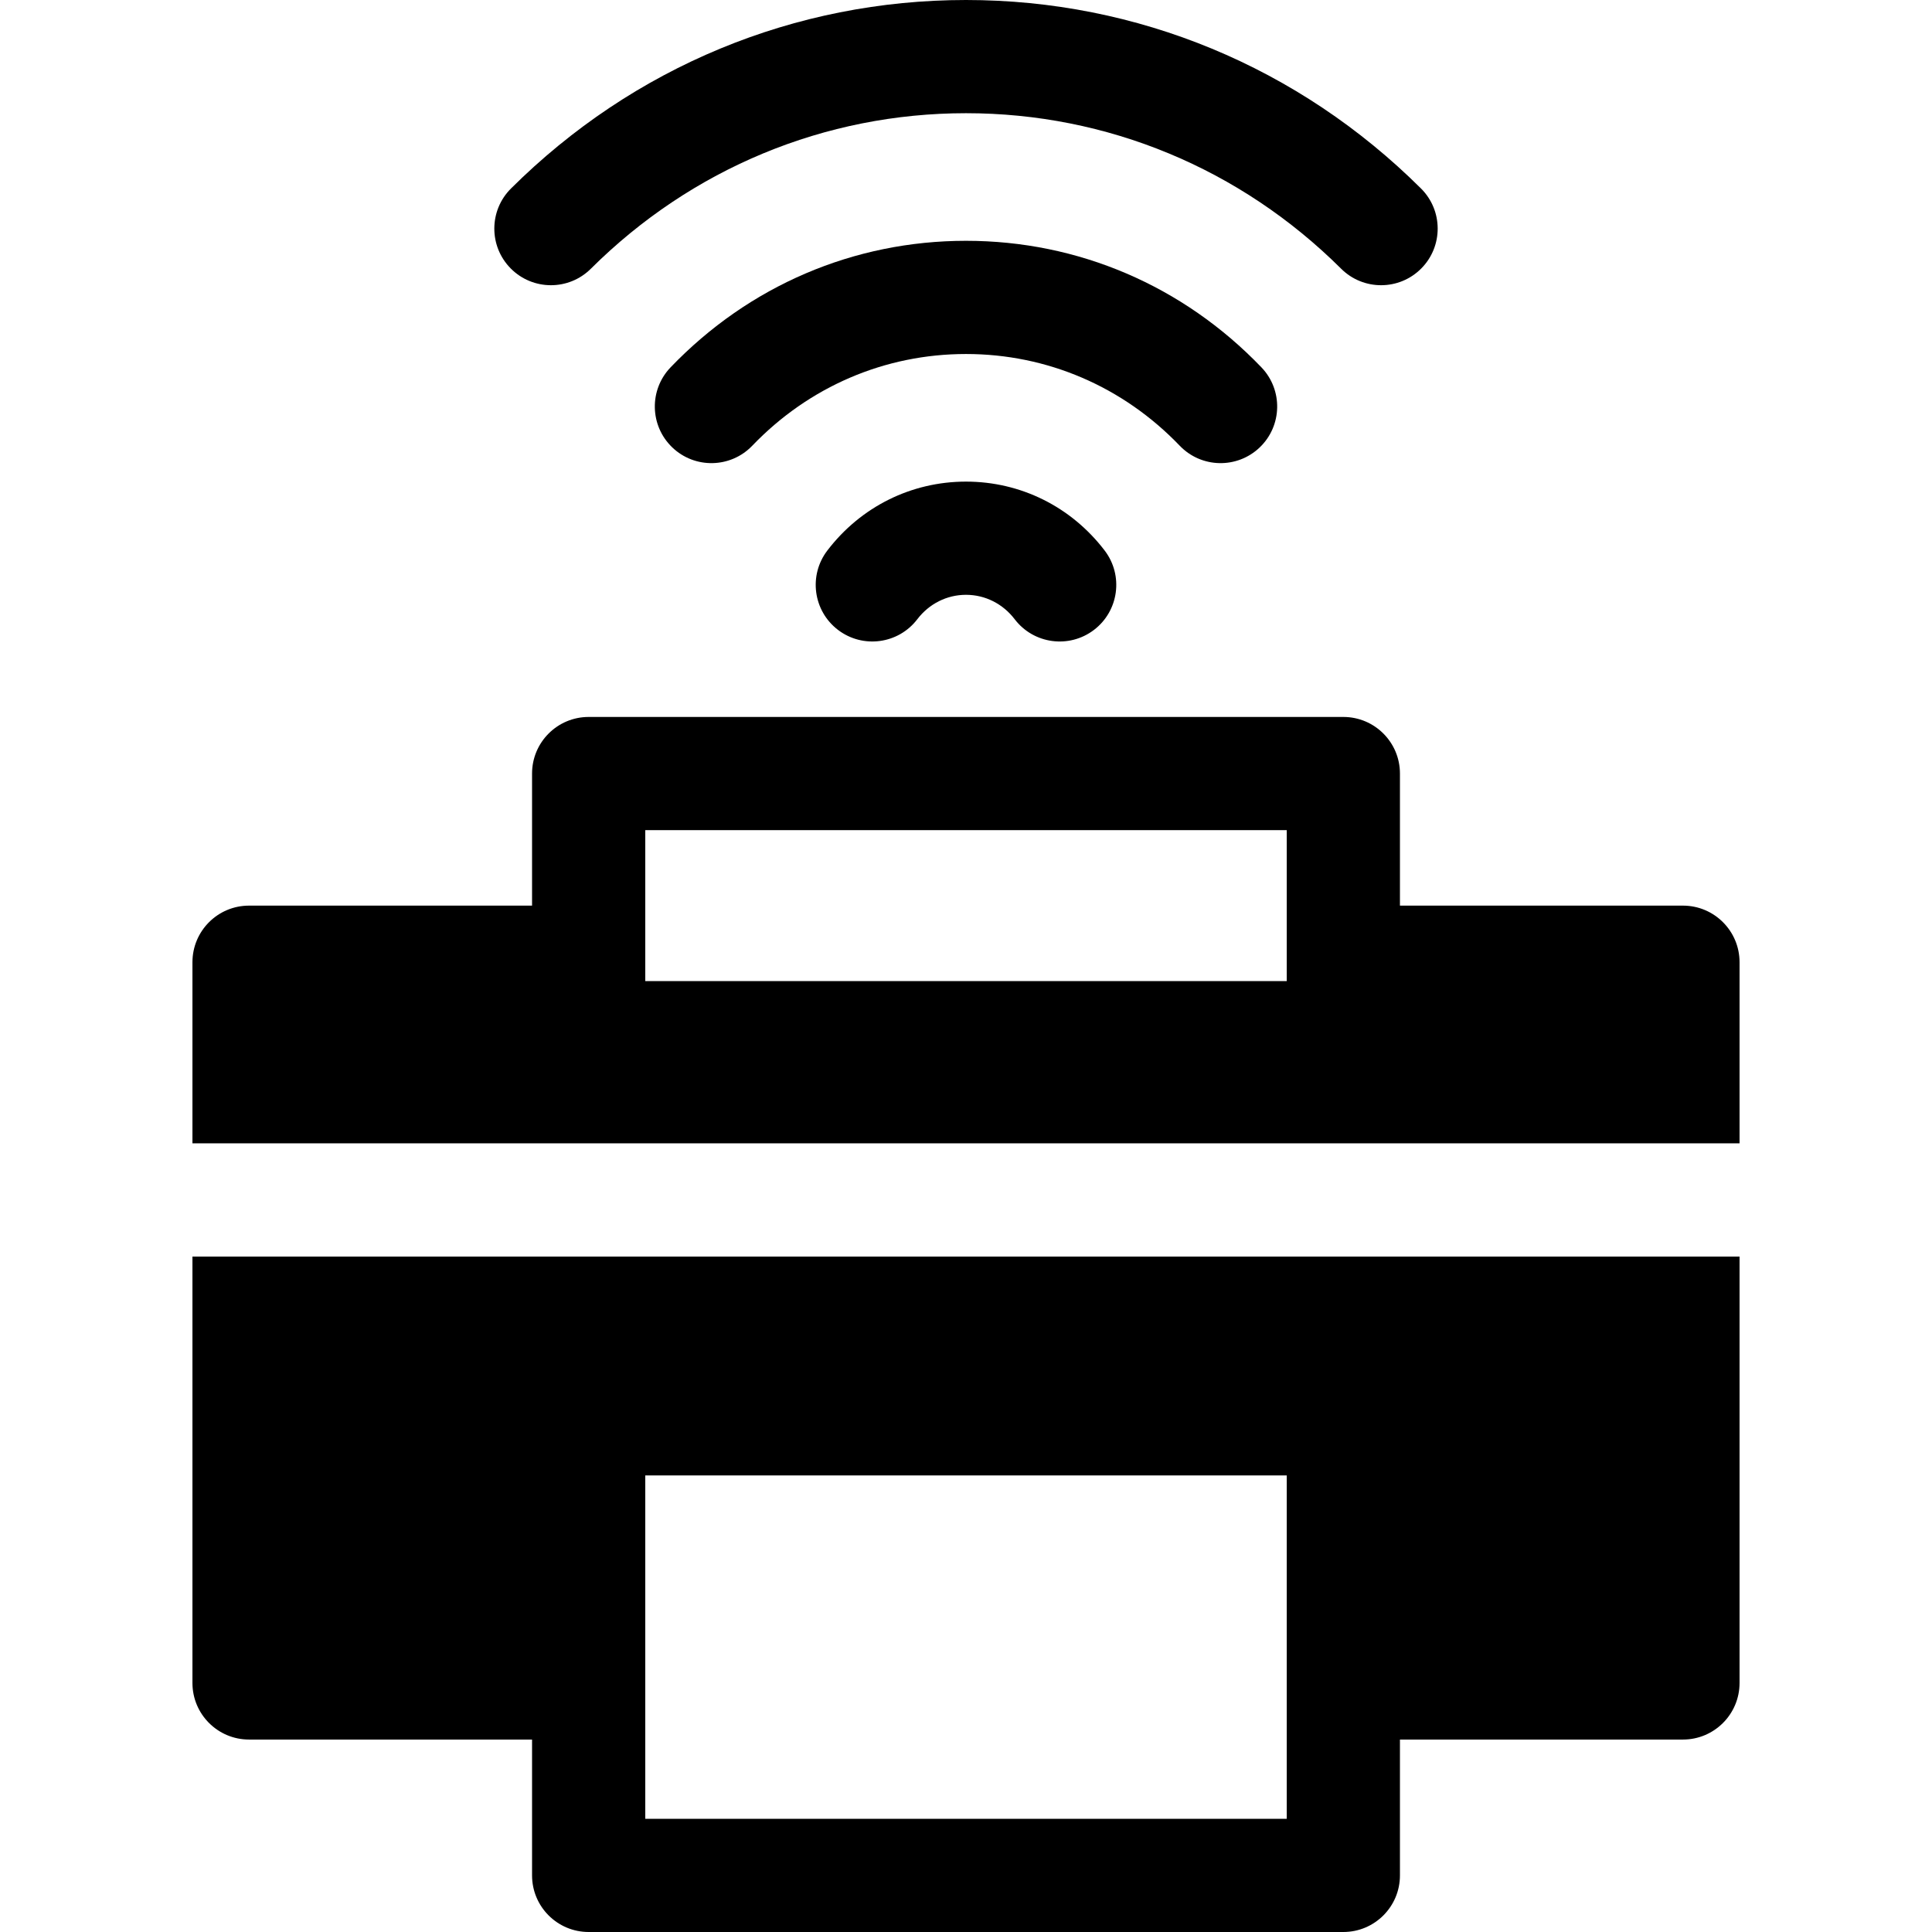<?xml version="1.0" encoding="iso-8859-1"?>
<!-- Generator: Adobe Illustrator 19.0.0, SVG Export Plug-In . SVG Version: 6.00 Build 0)  -->
<svg version="1.1" id="Capa_1" xmlns="http://www.w3.org/2000/svg" xmlns:xlink="http://www.w3.org/1999/xlink" x="0px" y="0px"
	 viewBox="0 0 512 512" style="enable-background:new 0 0 512 512;" xml:space="preserve">
<g>
	<g>
		<path d="M376.578,49.95C344.195,17.739,301.373,0,256,0s-88.195,17.739-120.578,49.95c-5.874,5.842-5.899,15.34-0.057,21.213
			c5.843,5.874,15.341,5.9,21.213,0.057C183.301,44.639,218.609,30,256,30s72.699,14.639,99.422,41.22
			c5.876,5.844,15.374,5.815,21.213-0.057C382.478,65.29,382.452,55.792,376.578,49.95z"/>
	</g>
</g>
<g>
	<g>
		<path d="M334.289,97.35C313.542,75.725,285.739,63.815,256,63.815s-57.542,11.909-78.289,33.534
			c-5.735,5.979-5.538,15.474,0.439,21.209c5.979,5.735,15.474,5.537,21.209-0.439C214.394,102.446,234.51,93.815,256,93.815
			s41.605,8.631,56.641,24.304c5.731,5.974,15.225,6.178,21.209,0.44C339.828,112.824,340.025,103.329,334.289,97.35z"/>
	</g>
</g>
<g>
	<g>
		<path d="M292.745,145.897c-8.862-11.609-22.256-18.266-36.745-18.266s-27.883,6.657-36.747,18.266
			c-5.027,6.584-3.766,15.997,2.818,21.025c6.583,5.026,15.998,3.767,21.025-2.818c3.141-4.113,7.844-6.473,12.903-6.473
			c5.059,0,9.763,2.359,12.903,6.473c5.03,6.585,14.442,7.846,21.025,2.818C296.511,161.894,297.773,152.481,292.745,145.897z"/>
	</g>
</g>
<g>
	<g>
		<path d="M446,240h-75v-35c0-8.284-6.716-15-15-15H156c-8.284,0-15,6.716-15,15v35H66c-8.284,0-15,6.716-15,15v48h410v-48
			C461,246.716,454.284,240,446,240z M341,260H171c0-19.616,0-25.6,0-40h170C341,233.909,341,240.872,341,260z"/>
	</g>
</g>
<g>
	<g>
		<path d="M51,333v113c0,8.284,6.716,15,15,15h75v36c0,8.284,6.716,15,15,15h200c8.284,0,15-6.716,15-15v-36h75
			c8.284,0,15-6.716,15-15V333H51z M341,482H171c0-10.293,0-82.067,0-91h170C341,399.843,341,470.069,341,482z"/>
	</g>
</g>
<g>
</g>
<g>
</g>
<g>
</g>
<g>
</g>
<g>
</g>
<g>
</g>
<g>
</g>
<g>
</g>
<g>
</g>
<g>
</g>
<g>
</g>
<g>
</g>
<g>
</g>
<g>
</g>
<g>
</g>
</svg>
